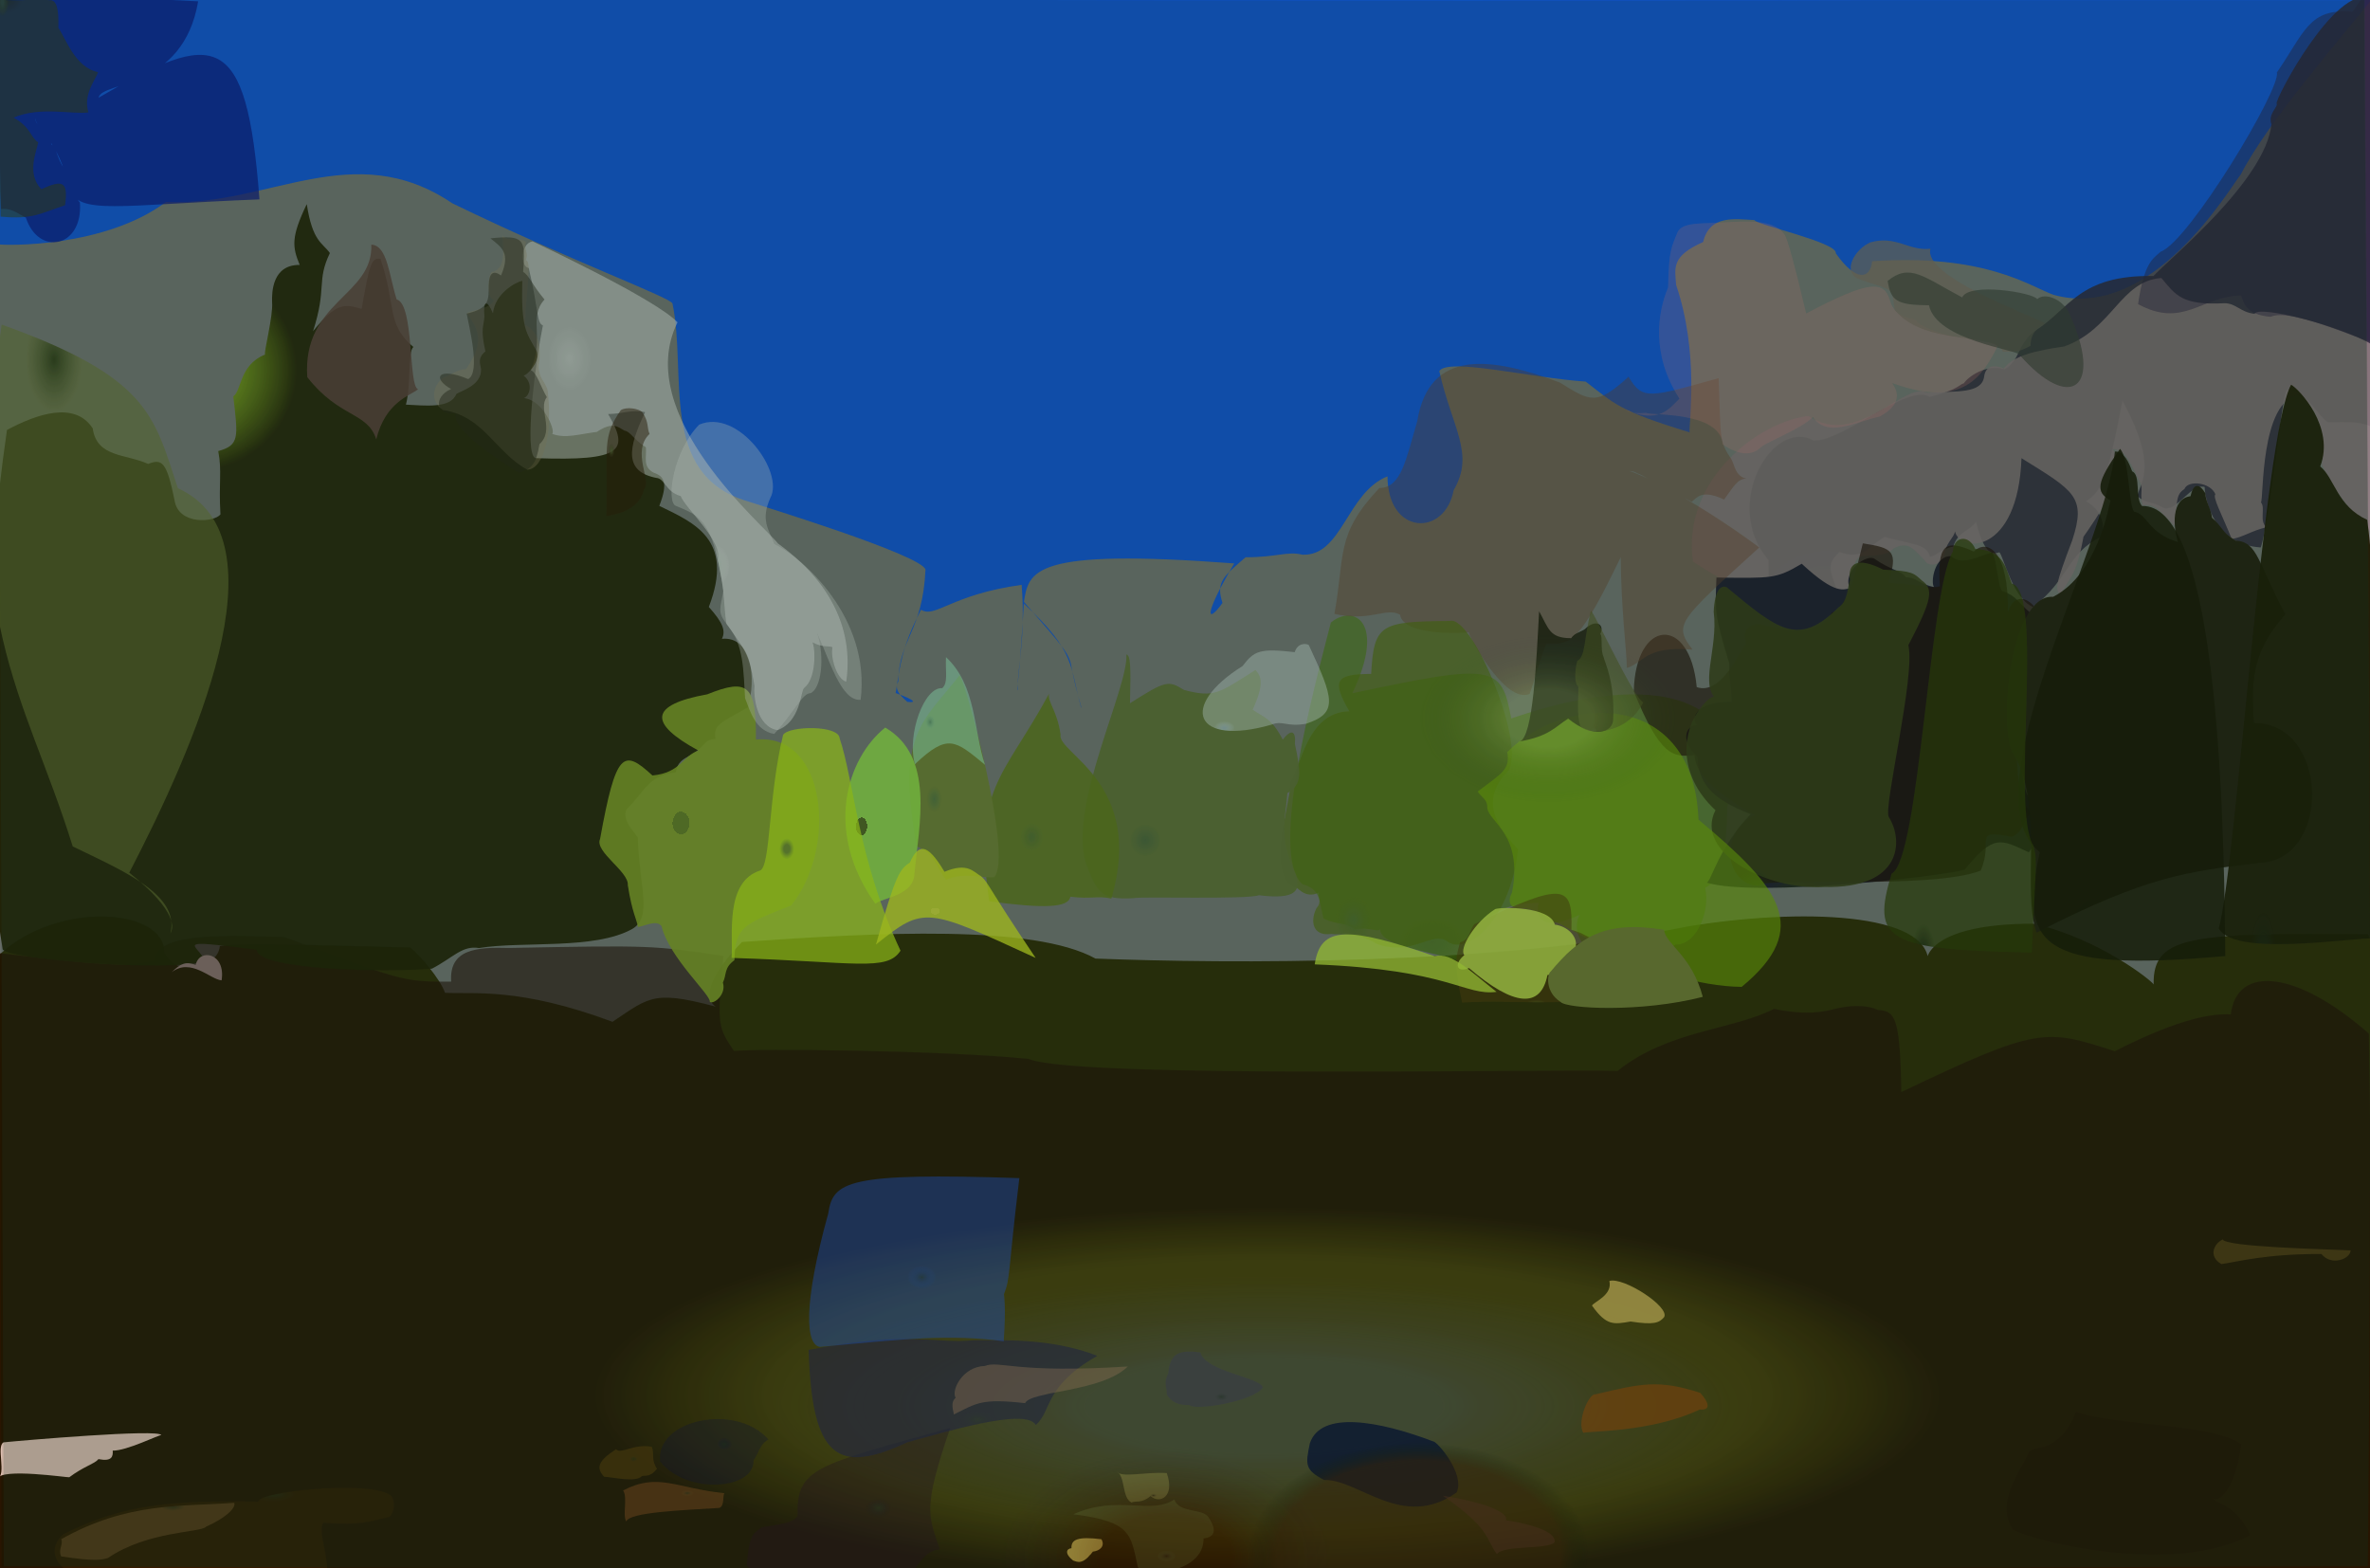 <?xml version="1.0" ?>
<svg xmlns="http://www.w3.org/2000/svg" version="1.1" width="674" height="446">
  <rect width="100%" height="100%" fill="#808080" stroke="none"/>
  <defs>
    <radialGradient id="shape_0_fill" cx="0.531" cy="0.739" r="0.282">
      <stop offset="0.711" stop-color="rgb(158, 167, 0)" stop-opacity="0.837"/>
      <stop offset="1.0" stop-color="rgb(48, 41, 0)" stop-opacity="0.982"/>
    </radialGradient>
    <radialGradient id="shape_1_fill" cx="0.533" cy="0.743" r="0.207">
      <stop offset="0.358" stop-color="rgb(65, 58, 75)" stop-opacity="0.736"/>
      <stop offset="0.994" stop-color="rgb(35, 6, 0)" stop-opacity="0.603"/>
    </radialGradient>
    <radialGradient id="shape_2_fill" cx="0.098" cy="0.738" r="0.221">
      <stop offset="0.004" stop-color="rgb(49, 111, 189)" stop-opacity="0.861"/>
      <stop offset="0.992" stop-color="rgb(2, 87, 255)" stop-opacity="0.896"/>
    </radialGradient>
    <radialGradient id="shape_3_fill" cx="0.278" cy="0.215" r="0.132">
      <stop offset="0.406" stop-color="rgb(127, 172, 0)" stop-opacity="0.768"/>
      <stop offset="1.0" stop-color="rgb(35, 30, 0)" stop-opacity="0.927"/>
    </radialGradient>
    <radialGradient id="shape_4_fill" cx="0.154" cy="0.998" r="0.103">
      <stop offset="0.0" stop-color="rgb(81, 79, 86)" stop-opacity="1.0"/>
      <stop offset="1.0" stop-color="rgb(49, 39, 64)" stop-opacity="0.851"/>
    </radialGradient>
    <radialGradient id="shape_5_fill" cx="0.148" cy="0.24" r="0.118">
      <stop offset="0.0" stop-color="rgb(255, 255, 255)" stop-opacity="0.647"/>
      <stop offset="0.563" stop-color="rgb(255, 255, 255)" stop-opacity="0.51"/>
    </radialGradient>
    <radialGradient id="shape_6_fill" cx="0.184" cy="0.998" r="0.075">
      <stop offset="0.0" stop-color="rgb(93, 90, 94)" stop-opacity="1.0"/>
      <stop offset="1.0" stop-color="rgb(148, 127, 133)" stop-opacity="0.87"/>
    </radialGradient>
    <radialGradient id="shape_7_fill" cx="0.289" cy="0.058" r="0.087">
      <stop offset="0.0" stop-color="rgb(55, 66, 29)" stop-opacity="1.0"/>
      <stop offset="1.0" stop-color="rgb(120, 129, 56)" stop-opacity="0.575"/>
    </radialGradient>
    <radialGradient id="shape_8_fill" cx="0.338" cy="0.944" r="0.068">
      <stop offset="0.0" stop-color="rgb(91, 124, 45)" stop-opacity="1.0"/>
      <stop offset="1.0" stop-color="rgb(81, 134, 0)" stop-opacity="0.547"/>
    </radialGradient>
    <radialGradient id="shape_9_fill" cx="0.307" cy="0.998" r="0.073">
      <stop offset="0.0" stop-color="rgb(38, 48, 20)" stop-opacity="1.0"/>
      <stop offset="1.0" stop-color="rgb(34, 27, 52)" stop-opacity="1.0"/>
    </radialGradient>
    <radialGradient id="shape_10_fill" cx="0.306" cy="0.998" r="0.068">
      <stop offset="0.0" stop-color="rgb(39, 49, 21)" stop-opacity="1.0"/>
      <stop offset="1.0" stop-color="rgb(32, 6, 0)" stop-opacity="0.646"/>
    </radialGradient>
    <radialGradient id="shape_11_fill" cx="0.218" cy="0.969" r="0.068">
      <stop offset="0.0" stop-color="rgb(138, 135, 129)" stop-opacity="1.0"/>
      <stop offset="1.0" stop-color="rgb(117, 68, 44)" stop-opacity="0.407"/>
    </radialGradient>
    <radialGradient id="shape_12_fill" cx="0.291" cy="0.998" r="0.075">
      <stop offset="0.0" stop-color="rgb(22, 25, 13)" stop-opacity="1.0"/>
      <stop offset="1.0" stop-color="rgb(38, 30, 15)" stop-opacity="1.0"/>
    </radialGradient>
    <radialGradient id="shape_13_fill" cx="0.328" cy="0.892" r="0.069">
      <stop offset="0.0" stop-color="rgb(89, 117, 50)" stop-opacity="1.0"/>
      <stop offset="1.0" stop-color="rgb(92, 120, 9)" stop-opacity="0.642"/>
    </radialGradient>
    <radialGradient id="shape_14_fill" cx="0.142" cy="0.998" r="0.066">
      <stop offset="0.0" stop-color="rgb(155, 150, 153)" stop-opacity="1.0"/>
      <stop offset="1.0" stop-color="rgb(255, 143, 141)" stop-opacity="0.227"/>
    </radialGradient>
    <radialGradient id="shape_15_fill" cx="0.31" cy="0.998" r="0.067">
      <stop offset="0.0" stop-color="rgb(43, 55, 23)" stop-opacity="1.0"/>
      <stop offset="1.0" stop-color="rgb(61, 65, 22)" stop-opacity="0.871"/>
    </radialGradient>
    <radialGradient id="shape_16_fill" cx="0.273" cy="0.998" r="0.081">
      <stop offset="0.0" stop-color="rgb(31, 35, 19)" stop-opacity="1.0"/>
      <stop offset="1.0" stop-color="rgb(30, 23, 0)" stop-opacity="0.942"/>
    </radialGradient>
    <radialGradient id="shape_17_fill" cx="0.289" cy="0.998" r="0.075">
      <stop offset="0.0" stop-color="rgb(22, 23, 13)" stop-opacity="1.0"/>
      <stop offset="1.0" stop-color="rgb(25, 19, 0)" stop-opacity="0.852"/>
    </radialGradient>
    <radialGradient id="shape_18_fill" cx="0.329" cy="0.756" r="0.066">
      <stop offset="0.0" stop-color="rgb(83, 108, 65)" stop-opacity="1.0"/>
      <stop offset="1.0" stop-color="rgb(105, 121, 58)" stop-opacity="0.965"/>
    </radialGradient>
    <radialGradient id="shape_19_fill" cx="0.352" cy="0.998" r="0.066">
      <stop offset="0.0" stop-color="rgb(95, 135, 39)" stop-opacity="1.0"/>
      <stop offset="1.0" stop-color="rgb(128, 184, 0)" stop-opacity="0.635"/>
    </radialGradient>
    <radialGradient id="shape_20_fill" cx="0.083" cy="0.998" r="0.068">
      <stop offset="0.0" stop-color="rgb(49, 52, 66)" stop-opacity="1.0"/>
      <stop offset="1.0" stop-color="rgb(45, 29, 66)" stop-opacity="0.452"/>
    </radialGradient>
    <radialGradient id="shape_21_fill" cx="0.298" cy="0.998" r="0.068">
      <stop offset="0.0" stop-color="rgb(33, 40, 17)" stop-opacity="1.0"/>
      <stop offset="1.0" stop-color="rgb(49, 62, 0)" stop-opacity="0.716"/>
    </radialGradient>
    <radialGradient id="shape_22_fill" cx="0.356" cy="0.444" r="0.066">
      <stop offset="0.524" stop-color="rgb(111, 137, 42)" stop-opacity="1.0"/>
      <stop offset="0.389" stop-color="rgb(146, 172, 41)" stop-opacity="0.911"/>
    </radialGradient>
    <radialGradient id="shape_23_fill" cx="0.645" cy="0.141" r="0.066">
      <stop offset="0.0" stop-color="rgb(46, 38, 13)" stop-opacity="1.0"/>
      <stop offset="1.0" stop-color="rgb(54, 28, 0)" stop-opacity="0.887"/>
    </radialGradient>
    <radialGradient id="shape_24_fill" cx="0.249" cy="0.484" r="0.066">
      <stop offset="0.0" stop-color="rgb(205, 213, 206)" stop-opacity="1.0"/>
      <stop offset="0.925" stop-color="rgb(255, 255, 255)" stop-opacity="0.329"/>
    </radialGradient>
    <radialGradient id="shape_25_fill" cx="0.632" cy="0.998" r="0.066">
      <stop offset="0.0" stop-color="rgb(35, 28, 8)" stop-opacity="1.0"/>
      <stop offset="1.0" stop-color="rgb(39, 14, 0)" stop-opacity="0.771"/>
    </radialGradient>
    <radialGradient id="shape_26_fill" cx="0.154" cy="0.321" r="0.066">
      <stop offset="0.12" stop-color="rgb(198, 211, 155)" stop-opacity="1.0"/>
      <stop offset="0.583" stop-color="rgb(167, 145, 109)" stop-opacity="0.355"/>
    </radialGradient>
    <radialGradient id="shape_27_fill" cx="0.154" cy="0.321" r="0.066">
      <stop offset="0.0" stop-color="rgb(192, 205, 0)" stop-opacity="1.0"/>
      <stop offset="0.494" stop-color="rgb(41, 35, 21)" stop-opacity="0.454"/>
    </radialGradient>
    <radialGradient id="shape_28_fill" cx="0.034" cy="0.015" r="0.073">
      <stop offset="0.098" stop-color="rgb(8, 19, 112)" stop-opacity="0.937"/>
      <stop offset="0.813" stop-color="rgb(8, 18, 147)" stop-opacity="0.718"/>
    </radialGradient>
    <radialGradient id="shape_29_fill" cx="0.34" cy="0.666" r="0.066">
      <stop offset="0.0" stop-color="rgb(90, 117, 55)" stop-opacity="1.0"/>
      <stop offset="1.0" stop-color="rgb(107, 130, 29)" stop-opacity="0.869"/>
    </radialGradient>
    <radialGradient id="shape_30_fill" cx="0.039" cy="0.016" r="0.07">
      <stop offset="0.177" stop-color="rgb(50, 70, 76)" stop-opacity="1.0"/>
      <stop offset="0.932" stop-color="rgb(65, 64, 0)" stop-opacity="0.491"/>
    </radialGradient>
    <radialGradient id="shape_31_fill" cx="0.123" cy="0.998" r="0.066">
      <stop offset="0.0" stop-color="rgb(95, 103, 98)" stop-opacity="1.0"/>
      <stop offset="1.0" stop-color="rgb(136, 118, 109)" stop-opacity="0.732"/>
    </radialGradient>
    <radialGradient id="shape_32_fill" cx="0.404" cy="0.984" r="0.066">
      <stop offset="0.0" stop-color="rgb(126, 155, 63)" stop-opacity="1.0"/>
      <stop offset="1.0" stop-color="rgb(91, 63, 7)" stop-opacity="0.542"/>
    </radialGradient>
    <radialGradient id="shape_33_fill" cx="0.325" cy="0.605" r="0.066">
      <stop offset="1.5749225e-05" stop-color="rgb(93, 124, 71)" stop-opacity="1"/>
      <stop offset="1.0" stop-color="rgb(124, 139, 58)" stop-opacity="1.0"/>
    </radialGradient>
    <radialGradient id="shape_34_fill" cx="0.647" cy="0.531" r="0.066">
      <stop offset="0.0" stop-color="rgb(54, 47, 24)" stop-opacity="1.0"/>
      <stop offset="1.0" stop-color="rgb(44, 6, 34)" stop-opacity="0.376"/>
    </radialGradient>
    <radialGradient id="shape_35_fill" cx="0.151" cy="0.238" r="0.067">
      <stop offset="0.119" stop-color="rgb(209, 255, 96)" stop-opacity="0.137"/>
      <stop offset="0.529" stop-color="rgb(104, 69, 66)" stop-opacity="0.863"/>
    </radialGradient>
    <radialGradient id="shape_36_fill" cx="0.288" cy="0.998" r="0.066">
      <stop offset="0.0" stop-color="rgb(80, 96, 53)" stop-opacity="1.0"/>
      <stop offset="1.0" stop-color="rgb(21, 15, 0)" stop-opacity="0.779"/>
    </radialGradient>
    <radialGradient id="shape_37_fill" cx="0.129" cy="0.998" r="0.066">
      <stop offset="0.0" stop-color="rgb(87, 97, 81)" stop-opacity="1.0"/>
      <stop offset="1.0" stop-color="rgb(62, 63, 57)" stop-opacity="0.601"/>
    </radialGradient>
    <radialGradient id="shape_38_fill" cx="0.339" cy="0.561" r="0.067">
      <stop offset="0.75" stop-color="rgb(86, 107, 29)" stop-opacity="0.926"/>
      <stop offset="0.602" stop-color="rgb(164, 245, 78)" stop-opacity="0.87"/>
    </radialGradient>
    <radialGradient id="shape_39_fill" cx="0.401" cy="0.964" r="0.066">
      <stop offset="0.0" stop-color="rgb(138, 168, 60)" stop-opacity="1.0"/>
      <stop offset="1.0" stop-color="rgb(222, 255, 85)" stop-opacity="0.826"/>
    </radialGradient>
    <radialGradient id="shape_40_fill" cx="0.61" cy="0.875" r="0.072">
      <stop offset="0.367" stop-color="rgb(161, 143, 173)" stop-opacity="0.267"/>
      <stop offset="0.529" stop-color="rgb(2, 6, 58)" stop-opacity="0.779"/>
    </radialGradient>
    <radialGradient id="shape_41_fill" cx="0.645" cy="0.087" r="0.066">
      <stop offset="0.0" stop-color="rgb(58, 48, 21)" stop-opacity="1.0"/>
      <stop offset="1.0" stop-color="rgb(92, 60, 24)" stop-opacity="1.0"/>
    </radialGradient>
    <radialGradient id="shape_42_fill" cx="0.585" cy="0.619" r="0.066">
      <stop offset="0.0" stop-color="rgb(62, 59, 56)" stop-opacity="1.0"/>
      <stop offset="1.0" stop-color="rgb(44, 35, 79)" stop-opacity="0.651"/>
    </radialGradient>
    <radialGradient id="shape_43_fill" cx="0.354" cy="0.502" r="0.07">
      <stop offset="0.245" stop-color="rgb(120, 149, 53)" stop-opacity="0.921"/>
      <stop offset="0.616" stop-color="rgb(201, 251, 22)" stop-opacity="0.727"/>
    </radialGradient>
    <radialGradient id="shape_44_fill" cx="0.593" cy="0.998" r="0.066">
      <stop offset="0.0" stop-color="rgb(89, 61, 18)" stop-opacity="1.0"/>
      <stop offset="1.0" stop-color="rgb(164, 76, 6)" stop-opacity="0.687"/>
    </radialGradient>
    <radialGradient id="shape_45_fill" cx="0.613" cy="0.04" r="0.066">
      <stop offset="0.0" stop-color="rgb(157, 136, 123)" stop-opacity="1.0"/>
      <stop offset="1.0" stop-color="rgb(255, 215, 203)" stop-opacity="1.0"/>
    </radialGradient>
    <radialGradient id="shape_46_fill" cx="0.286" cy="0.998" r="0.066">
      <stop offset="0.0" stop-color="rgb(82, 99, 55)" stop-opacity="1.0"/>
      <stop offset="1.0" stop-color="rgb(90, 93, 31)" stop-opacity="0.566"/>
    </radialGradient>
    <radialGradient id="shape_47_fill" cx="0.286" cy="0.818" r="0.066">
      <stop offset="0.0" stop-color="rgb(166, 189, 197)" stop-opacity="1.0"/>
      <stop offset="1.0" stop-color="rgb(241, 255, 255)" stop-opacity="0.443"/>
    </radialGradient>
    <radialGradient id="shape_48_fill" cx="0.408" cy="0.998" r="0.066">
      <stop offset="0.0" stop-color="rgb(107, 135, 68)" stop-opacity="1.0"/>
      <stop offset="1.0" stop-color="rgb(126, 134, 56)" stop-opacity="1.0"/>
    </radialGradient>
    <radialGradient id="shape_49_fill" cx="0.193" cy="0.399" r="0.066">
      <stop offset="0.0" stop-color="rgb(92, 100, 54)" stop-opacity="1.0"/>
      <stop offset="1.0" stop-color="rgb(51, 19, 0)" stop-opacity="0.506"/>
    </radialGradient>
    <radialGradient id="shape_50_fill" cx="0.644" cy="0.738" r="0.066">
      <stop offset="0.0" stop-color="rgb(65, 56, 25)" stop-opacity="1.0"/>
      <stop offset="1.0" stop-color="rgb(147, 167, 85)" stop-opacity="0.347"/>
    </radialGradient>
    <radialGradient id="shape_51_fill" cx="0.585" cy="0.632" r="0.066">
      <stop offset="0.0" stop-color="rgb(75, 68, 60)" stop-opacity="1.0"/>
      <stop offset="1.0" stop-color="rgb(188, 137, 109)" stop-opacity="0.451"/>
    </radialGradient>
    <radialGradient id="shape_52_fill" cx="0.3" cy="0.603" r="0.066">
      <stop offset="0.0" stop-color="rgb(107, 158, 118)" stop-opacity="1.0"/>
      <stop offset="1.0" stop-color="rgb(171, 255, 210)" stop-opacity="0.571"/>
    </radialGradient>
    <radialGradient id="shape_53_fill" cx="0.61" cy="0.451" r="0.066">
      <stop offset="0.0" stop-color="rgb(38, 39, 27)" stop-opacity="1.0"/>
      <stop offset="1.0" stop-color="rgb(16, 6, 65)" stop-opacity="0.328"/>
    </radialGradient>
    <radialGradient id="shape_54_fill" cx="0.634" cy="0.426" r="0.066">
      <stop offset="0.0" stop-color="rgb(67, 49, 20)" stop-opacity="1.0"/>
      <stop offset="1.0" stop-color="rgb(176, 91, 37)" stop-opacity="0.441"/>
    </radialGradient>
    <radialGradient id="shape_55_fill" cx="0.371" cy="0.599" r="0.066">
      <stop offset="0.436" stop-color="rgb(244, 255, 55)" stop-opacity="0.845"/>
      <stop offset="0.161" stop-color="rgb(233, 255, 30)" stop-opacity="0.769"/>
    </radialGradient>
    <radialGradient id="shape_56_fill" cx="0.549" cy="0.601" r="0.066">
      <stop offset="0.0" stop-color="rgb(50, 62, 80)" stop-opacity="1.0"/>
      <stop offset="1.0" stop-color="rgb(34, 90, 255)" stop-opacity="0.438"/>
    </radialGradient>
    <radialGradient id="shape_57_fill" cx="0.409" cy="0.904" r="0.066">
      <stop offset="0.0" stop-color="rgb(111, 144, 47)" stop-opacity="1.0"/>
      <stop offset="1.0" stop-color="rgb(213, 255, 64)" stop-opacity="0.769"/>
    </radialGradient>
    <radialGradient id="shape_58_fill" cx="0.528" cy="0.998" r="0.066">
      <stop offset="0.0" stop-color="rgb(50, 43, 14)" stop-opacity="1.0"/>
      <stop offset="1.0" stop-color="rgb(85, 58, 17)" stop-opacity="1.0"/>
    </radialGradient>
    <radialGradient id="shape_59_fill" cx="0.585" cy="0.769" r="0.066">
      <stop offset="0.0" stop-color="rgb(61, 63, 58)" stop-opacity="1.0"/>
      <stop offset="1.0" stop-color="rgb(79, 69, 90)" stop-opacity="0.711"/>
    </radialGradient>
    <radialGradient id="shape_60_fill" cx="0.549" cy="0.998" r="0.066">
      <stop offset="0.0" stop-color="rgb(140, 131, 64)" stop-opacity="1.0"/>
      <stop offset="1.0" stop-color="rgb(229, 195, 92)" stop-opacity="0.873"/>
    </radialGradient>
    <radialGradient id="shape_61_fill" cx="0.647" cy="0.969" r="0.066">
      <stop offset="0.463" stop-color="rgb(244, 188, 62)" stop-opacity="0.94"/>
      <stop offset="0.213" stop-color="rgb(151, 73, 76)" stop-opacity="0.441"/>
    </radialGradient>
    <radialGradient id="shape_62_fill" cx="0.616" cy="0.399" r="0.066">
      <stop offset="0.0" stop-color="rgb(55, 47, 13)" stop-opacity="1.0"/>
      <stop offset="1.0" stop-color="rgb(82, 52, 6)" stop-opacity="0.875"/>
    </radialGradient>
    <radialGradient id="shape_63_fill" cx="0.626" cy="0.729" r="0.066">
      <stop offset="0.0" stop-color="rgb(79, 66, 32)" stop-opacity="1.0"/>
      <stop offset="1.0" stop-color="rgb(198, 187, 93)" stop-opacity="0.505"/>
    </radialGradient>
    <radialGradient id="shape_64_fill" cx="0.408" cy="0.126" r="0.066">
      <stop offset="0.0" stop-color="rgb(76, 66, 59)" stop-opacity="1.0"/>
      <stop offset="1.0" stop-color="rgb(155, 120, 121)" stop-opacity="1.0"/>
    </radialGradient>
    <radialGradient id="shape_65_fill" cx="0.653" cy="0.688" r="0.066">
      <stop offset="0.0" stop-color="rgb(121, 97, 39)" stop-opacity="1.0"/>
      <stop offset="1.0" stop-color="rgb(255, 220, 93)" stop-opacity="1.0"/>
    </radialGradient>
    <radialGradient id="shape_66_fill" cx="0.652" cy="0.458" r="0.071">
      <stop offset="0.258" stop-color="rgb(183, 213, 116)" stop-opacity="0.295"/>
      <stop offset="0.763" stop-color="rgb(0, 15, 0)" stop-opacity="0.053"/>
    </radialGradient>
    <radialGradient id="shape_67_fill" cx="0.598" cy="0.995" r="0.071">
      <stop offset="0.837" stop-color="rgb(50, 27, 0)" stop-opacity="0.626"/>
      <stop offset="1.0" stop-color="rgb(0, 24, 0)" stop-opacity="0.153"/>
    </radialGradient>
    <radialGradient id="shape_68_fill" cx="0.492" cy="0.998" r="0.069">
      <stop offset="0.393" stop-color="rgb(42, 13, 0)" stop-opacity="0.437"/>
      <stop offset="1.0" stop-color="rgb(28, 64, 52)" stop-opacity="0.18"/>
    </radialGradient>
  </defs>
  <g>
    <path d="M 0.021 271.345 C 16.504 256.102 47.016 258.218 46.747 271.026 C 48.282 272.951 49.328 276.181 57.157 274.633 C 57.628 273.901 62.056 273.448 62.529 269.038 C 68.328 267.844 100.498 269.144 116.712 269.474 C 119.404 271.682 125.094 278.255 126.56 282.34 C 134.742 282.805 147.511 280.668 174.19 290.593 C 185.325 283.128 186.028 281.396 206.75 287.148 C 200.574 286.92 198.377 280.928 211.017 267.886 C 249.928 265.138 293.909 262.881 311.547 272.608 C 349.016 274.038 424.76 274.714 480.069 263.452 C 511.773 258.276 548.802 259.32 548.397 273.925 C 547.069 273.851 547.134 262.622 578.42 262.7 C 597.298 267.045 612.221 279.164 612.477 279.965 C 612.136 265.655 624.16 265.394 673.416 265.721 C 676.778 272.289 679.372 278.826 678.468 284.904 C 676.62 339.53 674.713 391.487 675.118 446.467 C 451.915 446.67 228.989 446.812 -0.436 446.424 C -0.517 389.141 -0.724 332.278 0.021 271.345" stroke-width="0.0" fill="url(#shape_0_fill)"/>
    <path d="M -0.286 271.05 C 35.934 275.39 36.558 274.583 44.015 273.223 C 44.707 265.994 58.377 265.721 80.924 266.511 C 113.723 278.68 114.085 279.311 128.307 279.156 C 127.704 269.938 135.429 269.313 144.87 269.59 C 185.249 268.787 186.107 268.888 205.717 271.892 C 203.674 292.151 204.405 292.321 208.739 298.916 C 213.734 298.17 268.038 298.646 292.541 301.157 C 305.922 306.856 441.344 303.94 460.015 304.577 C 474.367 292.999 492.77 292.951 504.519 286.914 C 516.068 289.375 521.261 286.858 523.24 286.612 C 527.386 285.758 531.692 286.017 534.095 287.241 C 538.831 287.552 540.375 288.878 540.697 310.584 C 579.654 291.994 581.633 292.535 601.425 298.969 C 620.172 289.384 629.498 288.199 634.407 288.498 C 636.172 274.116 653.499 276.163 673.671 293.96 C 674.441 339.813 674.515 392.065 674.158 446.281 C 451.477 446.391 229.197 446.254 -0.308 446.248 C -0.211 389.404 -0.31 333.014 -0.286 271.05" stroke-width="0.0" fill="url(#shape_1_fill)"/>
    <path d="M -0.02 -0.26 C 219.693 0.104 439.479 -0.452 674.39 -0.042 C 665.829 10.648 644.852 34.757 637.245 49.63 C 634.374 53.025 611.964 91.801 583.905 83.812 C 577.039 81.279 564.386 72.109 532.423 74.294 C 531.866 79.347 527.889 80.295 522.081 72.024 C 522.695 68.938 499.325 63.918 498.967 62.589 C 493.245 62.264 486.171 61.096 484.353 68.829 C 475.266 72.879 476.298 76.107 476.678 81.051 C 483.289 100.534 480.296 120.107 480.497 122.953 C 460.318 116.811 459.266 114.909 450.96 108.52 C 435.364 107.477 411.773 101.635 409.318 105.524 C 412.983 121.856 419.52 128.969 413.401 139.417 C 410.899 152.749 394.612 152.244 394.593 135.463 C 382.983 140.058 381.684 158.273 370.353 157.745 C 366.174 156.687 363.202 158.474 354.222 158.479 C 348.261 163.695 345.63 165.401 347.657 171.45 C 343.563 177.266 341.68 176.013 350.999 160.225 C 293.182 155.876 292.538 162.311 291.12 171.605 C 306.157 185.544 304.129 189.332 307.503 201.404 C 307.547 200.614 306.38 198.14 304.81 190.149 C 304.089 185.707 302.782 184.504 291.184 171.157 C 289.867 194.557 288.989 195.962 289.371 196.301 C 289.326 189.909 291.693 181.727 290.554 166.317 C 270.468 169.075 266.007 175.914 261.933 173.395 C 256.393 184.121 255.932 189.407 254.726 197.085 C 260.634 199.249 260.492 199.9 258.024 199.594 C 257.077 198.606 253.964 196.504 255.434 193.834 C 255.746 181.451 262.366 179.725 263.208 161.981 C 262.089 157.783 215.713 143.585 212.327 142.468 C 187.21 134.896 195.42 106.232 191.253 86.335 C 190.828 84.615 162.794 74.387 128.645 57.818 C 100.42 38.75 76.124 58.838 47.22 57.421 C 29.867 70.422 1.667 69.888 -0.899 69.454 C 0.342 43.958 -0.331 22.562 -0.02 -0.26" stroke-width="0.0" fill="url(#shape_2_fill)"/>
    <path d="M 87.239 58.056 C 88.891 68.819 91.71 68.989 93.813 71.967 C 89.929 80.053 93.053 81.723 89.022 94.201 C 95.794 85.83 98.146 86.497 102.856 87.867 C 105.098 75.133 105.604 73.25 108.181 73.607 C 112.738 86.826 109.755 92.204 117.555 98.678 C 115.906 100.035 116.909 109.483 115.439 115.076 C 120.872 115.322 128.132 116.274 129.786 112.035 C 131.126 111.13 136.942 109.649 136.803 105.028 C 136.695 103.707 135.598 101.912 138.041 99.924 C 136.558 93.286 137.606 92.937 137.757 89.948 C 137.35 85.511 138.54 85.055 140.19 89.115 C 140.785 83.356 146.752 80.199 148.528 79.853 C 148.169 93.29 149.635 94.553 152.514 99.631 C 153.976 102.589 149.856 106.842 148.882 106.778 C 152.32 109.45 150.015 113.933 148.195 113.197 C 154.159 112.931 158.179 122.595 157.018 123.387 C 160.858 124.812 164.763 123.425 169.716 122.833 C 174.398 119.735 175.789 121.509 177.615 122.47 C 179.313 122.729 180.109 124.959 183.685 127.203 C 183.932 130.033 182.692 132.732 185.884 134.419 C 188.911 135.453 190.042 137.318 187.495 143.866 C 197.534 148.724 208.923 153.501 201.581 172.614 C 205.646 177.129 206.416 179.428 205.305 181.67 C 213.94 180.897 215.046 193.097 212.736 201.121 C 204.399 205.859 202.892 206.119 203.493 210.11 C 200.41 210.401 200.388 211.834 198.829 212.965 C 196.487 215.501 192.848 215.259 192.177 219.637 C 184.296 220.591 183.658 224.774 178.2 230.131 C 176.424 233.41 181.648 237.843 181.382 238.332 C 181.779 251.883 185.645 260.785 179.827 264.167 C 169.136 270.179 148.609 267.59 136.217 269.609 C 131.437 268.82 128.967 272.275 122.842 275.475 C 109.163 276.613 73.347 275.881 72.985 270.129 C 47.759 266.802 56.599 268.591 58.262 273.355 C 48.729 276.647 1.063 272.675 0.763 269.909 C -6.517 226.002 -4.719 168.126 1.984 122.278 C 10.448 117.744 21.302 113.972 26.374 121.844 C 27.523 130.137 35.839 129.051 42.121 131.937 C 46.136 130.348 47.401 131.37 49.637 142.253 C 50.731 149.471 61.027 148.532 62.695 146.287 C 62.148 136.987 63.183 134.131 62.063 128.279 C 68.173 126.58 67.683 124.367 66.347 112.713 C 68.752 111.155 67.989 103.786 75.388 100.83 C 74.915 100.493 77.721 89.884 77.383 85.941 C 77.275 83.002 77.487 75.26 85.237 75.34 C 83.158 70.267 82.674 67.551 87.239 58.056" stroke-width="0.0" fill="url(#shape_3_fill)"/>
    <path d="M 673.97 -0.534 C 676.118 47.825 675.017 95.908 682.057 136.443 C 679.067 119.43 673.452 119.873 662.13 120.078 C 660.16 119.524 654.617 109.597 650.259 110.957 C 648.98 112.553 645.074 150.318 642.916 155.681 C 629.902 154.857 627.144 142.683 626.969 138.477 C 623.026 137.46 619.242 145.439 615.414 144.472 C 611.681 142.309 610.165 143.315 607.804 141.013 C 608.899 136.96 613.682 132.407 603.594 113.907 C 599.451 135.744 597.81 139.601 593.252 142.553 C 599.062 145.882 598.362 151.447 597.448 152.68 C 587.649 157.561 588.527 164.729 578.158 172.612 C 572.318 170.182 569.665 157.813 568.589 157.06 C 565.184 158.357 563.549 154.369 561.952 148.387 C 560.057 151.118 556.738 151.189 555.471 155.473 C 552.383 155.887 550.801 158.011 548.844 158.344 C 547.944 154.808 544.804 154.971 535.935 152.704 C 531.743 154.891 529.959 159.566 523.146 156.959 C 519.25 160.525 520.329 162.152 522.845 168.944 C 517.631 168.501 517.32 171.078 516.246 171.617 C 511.271 173.322 509.816 175.265 505.646 174.399 C 502.736 171.416 503.065 169.504 502.98 159.313 C 489.463 143.572 504.169 118.773 515.774 125.312 C 524.252 125.583 542.516 108.931 548.794 112.888 C 557.155 110.737 557.037 109.406 558.507 108.988 C 559.55 107.307 564.735 103.34 570.073 105.065 C 574.667 102.428 573.583 97.72 579.034 93.869 C 588.448 87.986 591.164 78.107 612.419 78.495 C 616.907 73.605 644.35 51.277 645.966 35.348 C 644.878 32.394 647.965 30.374 647.451 29.456 C 646.884 28.282 664.133 -4.281 673.97 -0.534" stroke-width="0.0" fill="url(#shape_4_fill)"/>
    <path d="M 151.48 68.644 C 152.305 69.086 186.194 84.867 192.68 91.661 C 179.552 118.13 217.819 149.944 221.24 154.559 C 240.253 168.315 242.147 183.827 240.656 193.861 C 237.99 193.208 236.088 186.806 236.773 184.066 C 235.689 183.523 234.154 184.314 231.05 182.667 C 231.915 184.515 232.169 193.009 228.658 195.669 C 227.643 196.639 227.697 205.262 221.098 207.645 C 215.082 206.575 214.279 197.867 214.573 195.014 C 212.955 185.449 211.893 184.959 206.593 177.401 C 205.796 172.676 206.219 168.222 204.222 159.486 C 205.668 153.849 194.89 144.61 193.583 141.068 C 189.244 139.874 189.113 136.075 186.653 135.911 C 177.583 134.129 178.434 127.661 183.473 117.189 C 179.391 116.407 177.401 117.669 172.946 117.745 C 178.944 128.059 177.293 131.186 152.298 130.29 C 148.886 129.291 152.307 102.615 154.394 92.526 C 152.549 91.851 153.225 88.084 150.369 76.231 C 147.944 75.89 147.972 69.187 151.48 68.644" stroke-width="0.0" fill="url(#shape_5_fill)"/>
    <path d="M 614.675 79.059 C 618.739 83.894 620.428 86.909 632.653 86.23 C 635.989 86.282 636.961 88.724 641.154 89.254 C 642.187 86.693 665.241 92.521 675.025 98.192 C 675.407 110.619 674.796 125.906 674.718 151.759 C 665.693 142.772 662.643 136.766 660.364 132.109 C 660.32 123.733 660.848 117.925 653.837 112.309 C 642.667 113.807 643.794 142.232 642.982 142.862 C 644.362 144.416 642.392 148.165 644.552 149.931 C 640.134 151.021 637.931 152.752 634.688 153.292 C 631.802 146.121 629.171 141.397 630.029 140.557 C 628.656 137.16 622.237 136.412 621.21 139.085 C 618.712 140.699 619.271 142.511 618.409 149.493 C 613.438 144.766 613.065 143.232 609.368 143.69 C 608.456 140.407 609.513 139.241 608.733 137.393 C 606.307 132.735 604.516 127.363 600.791 127.757 C 606.189 133.78 595.507 148.322 592.518 152.644 C 590.492 163.747 588.808 163.879 585.984 169.083 C 584.537 167.56 584.151 167.215 589.343 153.605 C 593.336 141.296 590.005 139.678 574.89 130.299 C 573.887 157.73 557.454 157.391 555.964 151.119 C 555.792 152.864 553.063 154.696 553 157.869 C 551.516 161.348 548.113 161.077 547.35 159.333 C 544.368 156.433 542.77 153.643 538.557 155.972 C 536.153 158.527 530.947 157.901 529.164 158.19 C 526.652 159.568 526.865 163.486 525.638 166.853 C 524.711 169.581 523.636 171.61 519.042 173.063 C 514.265 174.393 502.568 173.468 481.433 159.714 C 478.19 136.333 500.335 119.866 514.283 118.315 C 528.173 127.655 541.683 108.152 548.087 111.668 C 556.558 111.196 563.594 111.997 564.27 107.082 C 564.629 104.428 566.469 103.406 569.872 104.763 C 572.63 101.087 579.022 99.704 587.088 98.509 C 600.915 93.527 602.951 79.902 614.675 79.059" stroke-width="0.0" fill="url(#shape_6_fill)"/>
    <path d="M 0.468 92.306 C 42.412 107.299 43.783 118.294 50.589 138.85 C 81.956 153.055 54.835 213.355 36.763 248.188 C 50.854 259.38 49.231 264.045 48.487 265.396 C 51.14 254.458 35.281 247.782 20.686 240.724 C 6.638 195.666 -11.723 177.528 0.468 92.306" stroke-width="0.0" fill="url(#shape_7_fill)"/>
    <path d="M 384.578 197.157 C 424.878 188.599 426.979 189.073 429.777 204.313 C 477.222 188.112 498.761 202.355 491.174 229.462 C 490.968 250.5 486.306 251.521 484.935 252.492 C 486.415 259.165 482.522 268.807 476.512 268.642 C 469.043 272.931 453.221 266.711 451.653 269.723 C 447.204 266.295 448.435 261.244 449.221 260.177 C 439.286 264.881 436.529 261.524 437.56 256.727 C 427.039 257.022 425.712 259.97 420.924 262.044 C 418.505 264.19 417.776 267.772 414.979 273.769 C 414.111 271.451 392.211 269.793 392.517 264.262 C 391.812 265.183 388.816 263.474 385.314 264.316 C 382.092 262.02 380.803 263.248 376.398 261.237 C 375.134 256.432 375.726 252.864 370.39 251.442 C 360.682 242.903 374.025 194.516 378.485 177.035 C 385.042 171.678 394.314 176.884 384.578 197.157" stroke-width="0.0" fill="url(#shape_8_fill)"/>
    <path d="M 566.516 157.1 C 567.918 158.991 568.122 166.621 569.332 168.017 C 573.493 169.496 573.618 171.063 577.537 174.397 C 581.931 172.946 583.971 174.57 583.708 179.472 C 575.395 180.475 572.283 225.612 577.534 226.958 C 577.885 230.022 581.585 236.257 576.979 242.386 C 568.96 238.641 566.995 237.145 558.739 247.312 C 552.952 249.147 499.433 255.283 485.38 251.021 C 486.764 250.437 488.526 241.401 497.855 231.54 C 486.129 226.968 483.089 222.506 482.731 215.194 C 477.306 210.141 479.854 205.955 482.869 206.192 C 480.728 205.217 481.49 199.362 492.482 199.648 C 492.539 196.422 491.655 192.51 491.782 188.637 C 487.4 174.386 487.812 173.399 488.136 164.251 C 503.889 164.422 505.084 164.655 512.393 160.321 C 522.254 169.508 524.32 167.452 526.084 167.355 C 523.807 162.263 531.123 157.325 533.165 158.963 C 537.471 161.994 541.267 162.584 541.993 164.175 C 545.091 164.162 545.627 166.033 549.999 166.953 C 549.013 165.588 550.115 157.923 554.902 158.172 C 557.874 161.083 563.097 157.997 566.516 157.1" stroke-width="0.0" fill="url(#shape_9_fill)"/>
    <path d="M 561.327 156.845 C 565.332 152.984 571.325 156.994 571.019 174.091 C 572.552 169.116 576.548 169.065 579.643 174.016 C 580.552 178.118 578.916 187.374 580.079 190.978 C 571.381 196.191 572.067 229.968 578.122 230.975 C 576.083 231.163 575.63 236.87 572.124 237.967 C 560.662 235.788 567.094 238.714 563.292 247.577 C 549.245 253.158 501.294 249.216 500.206 251.9 C 491.246 251.835 488.068 237.415 499.006 231.759 C 486.629 224.892 481.979 219.289 481.915 214.743 C 475.786 215.411 472.243 215.212 464.633 196.664 C 465.003 176.062 480.593 174.643 482.528 195.411 C 489.692 197.846 494.861 184.893 496.614 182.965 C 495.294 178.867 497.586 177.688 500.155 177.515 C 507.937 179.177 516.569 181.764 521.038 174.165 C 525.579 173.511 528.451 159.665 529.766 154.523 C 538.29 155.842 539.934 156.663 537.015 165.743 C 545.75 166.05 549.064 167.532 551.667 166.711 C 550.975 155.251 552.767 152.994 561.327 156.845" stroke-width="0.0" fill="url(#shape_10_fill)"/>
    <path d="M 443.596 108.778 C 452.181 114.078 453.926 115.567 463.15 107.132 C 467.142 114.023 469.306 112.909 488.754 107.557 C 489.439 124.431 488.752 125.264 492.322 130.49 C 493.339 132.206 493.423 135.479 496.733 136.13 C 494.068 136.027 492.832 138.723 490.312 142.066 C 483.848 139.032 482.596 141.583 481.107 142.691 C 468.828 136.558 467.061 134.943 465.522 134.582 C 464.25 133.46 461.012 134.268 460.254 133.597 C 461.865 131.903 480.906 141.302 500.31 155.691 C 476.889 176.941 475.975 177.63 481.358 184.755 C 467.851 183.571 467.363 188.611 462.671 189.949 C 462.559 184.607 460.992 172.861 460.919 158.459 C 449.381 182.333 447.062 183.409 439.788 183.085 C 439.107 183.818 435.743 195.715 434.975 197.348 C 428.026 200.355 417.521 180.586 417.675 179.823 C 416.931 180.062 399.009 181.03 398.16 174.798 C 394.144 172.589 389.77 176.936 379.487 174.581 C 382.573 157.696 379.69 152.117 392.276 138.78 C 398.578 138.788 399.911 130.346 403.04 119.811 C 406.453 98.987 424.04 101.451 443.596 108.778" stroke-width="0.0" fill="url(#shape_11_fill)"/>
    <path d="M 602.91 127.649 C 605.585 130.486 605.301 143.362 606.89 145.51 C 610.761 146.166 610.804 151.583 619.367 154.142 C 618.038 149.807 617.401 141.858 622.95 141.116 C 623.798 137.389 625.376 137.316 627.202 140.323 C 627.084 142.223 628.867 144.844 629.05 147.232 C 632.077 149.789 631.681 151.253 635.789 153.734 C 642.234 154.143 642.006 160.14 649.889 174.689 C 639.586 186.155 640.407 195.15 640.924 205.651 C 662.356 205.512 663.095 244.627 642.551 245.333 C 622.106 247.946 611.125 248.844 579.172 265.232 C 574.932 253.246 581.364 229.577 572.817 214.723 C 568.039 208.715 571.412 168.87 583.891 169.727 C 596.761 163.15 599.902 143.076 600.206 142.316 C 595.913 139.927 596.097 137.317 602.91 127.649" stroke-width="0.0" fill="url(#shape_12_fill)"/>
    <path d="M 412.302 176.589 C 418.711 174.569 434.97 213.663 428.463 219.724 C 419.847 228.824 427.561 236.826 431.664 241.562 C 429.873 260.688 417.523 272.208 411.467 267.653 C 407.114 264.695 401.697 272.062 391.588 268.442 C 385.669 264.948 382.61 266.08 378.598 265.605 C 373.459 266.323 372.437 262.196 374.389 258.283 C 376.157 256.297 374.623 254.772 375.002 253.874 C 370.864 255.824 368.819 251.823 368.08 252.188 C 360.549 248.025 366.557 229.401 367.139 222.375 C 369.769 218.809 371.543 202.449 383.757 202.302 C 378.668 193.502 379.723 191.708 389.942 191.658 C 390.72 177.405 392.661 176.763 412.302 176.589" stroke-width="0.0" fill="url(#shape_13_fill)"/>
    <path d="M 507.539 66.771 C 508.241 67.691 510.382 75.269 513.65 89.154 C 531.757 79.575 535.887 79.731 537.539 85.623 C 539.052 90.874 544.536 90.283 545.024 91.177 C 545.537 92.741 556.15 96.887 559.521 95.556 C 563.353 97.591 567.395 97.26 568.349 98.033 C 563.838 106.736 558.675 116.412 538.081 108.916 C 540.398 112.129 540.1 115.367 534.641 118.415 C 527.245 120.123 519.567 124.578 515.58 118.567 C 512.538 121.878 501.825 125.938 500.658 127.285 C 498.166 129.769 494.235 129.377 489.932 126.381 C 489.178 116.759 468.863 118.228 468.161 117.398 C 463.524 117.842 462.917 116.648 461.974 116.317 C 471.677 120.86 474.775 116.142 477.622 113.361 C 469.506 100.927 471.359 88.828 474.381 81.766 C 474.586 70.933 475.339 70.385 477.077 65.975 C 478.286 63.587 482.358 63.662 483.984 63.504 C 495.1 63.187 504.061 61.555 507.539 66.771" stroke-width="0.0" fill="url(#shape_14_fill)"/>
    <path d="M 535.575 162.002 C 544.035 162.314 544.34 163.108 546.519 165.055 C 549.877 167.486 549.687 170.161 542.718 183.472 C 544.786 192.224 535.528 229.677 537.156 232.354 C 541.431 239.117 540.849 252.763 518.816 252.243 C 502.374 253.28 481.756 242.298 487.857 230.413 C 476.492 219.822 478.894 207.626 483.21 201.859 C 486.463 197.522 487.982 197.487 488.768 199.319 C 482.796 195.471 488.746 184.682 487.356 173.986 C 487.668 167.357 489.562 166.404 491.035 166.99 C 505.472 178.928 511.322 184.169 522.769 172.796 C 525.572 170.974 525.32 167.182 526.12 165.047 C 525.403 160.215 528.113 158.194 535.575 162.002" stroke-width="0.0" fill="url(#shape_15_fill)"/>
    <path d="M 651.556 109.4 C 653.791 110.61 664.117 121.462 659.84 132.641 C 664.034 136.118 664.523 143.852 673.206 147.847 C 677.277 179.035 673.864 210.843 676.208 267.099 C 675.105 265.458 635.796 272.961 630.989 264.041 C 636.159 244.869 643.63 124.08 651.556 109.4" stroke-width="0.0" fill="url(#shape_16_fill)"/>
    <path d="M 601.447 128.408 C 604.05 128.268 605.502 131.698 606.353 134.025 C 608.914 135.173 607.081 141.516 609.155 143.9 C 628.826 143.306 632.484 216.282 632.837 271.879 C 579.303 276.745 574.425 268.437 580.094 242.335 C 559.125 226.092 598.76 156.441 601.447 128.408" stroke-width="0.0" fill="url(#shape_17_fill)"/>
    <path d="M 320.331 186.123 C 321.484 186.401 321.626 189.24 321.354 199.988 C 331.439 193.613 332.231 193.388 336.73 196.223 C 345.372 198.448 346.469 197.224 357.042 190.52 C 358.696 192.322 359.631 194.4 356.247 201.842 C 359.434 204.029 361.594 204.166 364.796 210.338 C 367.313 207.149 368.577 207.866 368.255 211.612 C 370.095 220.111 370.297 223.088 366.1 225.573 C 365.788 231.42 363.37 237.891 368.425 248.404 C 370.253 253.359 368.43 255.901 358.029 254.586 C 354.821 255.848 324.327 254.925 322.532 255.409 C 313.254 256.016 311.938 253.884 308.827 245.44 C 303.774 229.056 320.956 195.594 320.331 186.123" stroke-width="0.0" fill="url(#shape_18_fill)"/>
    <path d="M 483.024 233.093 C 506.093 252.349 515.564 263.924 495.319 280.659 C 470.062 280.348 443.941 261.817 442.07 262.154 C 438.749 260.548 437.052 258.457 432.59 258.283 C 429.751 258.531 428.466 256.741 429.999 253.816 C 433.244 237.214 423.368 233.81 422.963 229.726 C 423.059 227.153 421.073 226.668 420.262 225.087 C 427.378 219.711 429.456 218.812 428.642 213.875 C 445.424 197.031 481.688 196.213 483.024 233.093" stroke-width="0.0" fill="url(#shape_19_fill)"/>
    <path d="M 673.938 -2.961 C 675.067 32.85 674.583 64.764 674.655 97.271 C 669.326 96.024 651.465 87.512 645.731 90.099 C 638.582 89.483 638.099 86.061 637.337 84.046 C 626.09 84.217 620.881 93.476 608.04 86.485 C 609.769 74.747 612.172 73.634 614.479 71.576 C 622.446 68.784 648.795 25.119 647.519 20.606 C 655.457 9.143 656.574 2.254 668.967 3.367 C 669.829 2.694 670.088 1.053 673.938 -2.961" stroke-width="0.0" fill="url(#shape_20_fill)"/>
    <path d="M 561.76 156.129 C 569.814 156.541 570.253 161.121 572.127 165.957 C 581.642 168.348 571.639 230.507 578.319 240.554 C 579.546 244.89 578.861 247.046 577.831 270.916 C 536.03 270.124 532.258 267.347 537.945 248.445 C 545.793 244.789 548.664 167.958 555.376 156.865 C 555.516 152.669 559.795 151.72 561.76 156.129" stroke-width="0.0" fill="url(#shape_21_fill)"/>
    <path d="M 214.972 210.326 C 234.959 208.378 238.272 241.012 225.002 257.473 C 211.406 262.908 209.055 263.535 208.866 273.06 C 205.806 275.292 206.743 277.063 205.581 279.427 C 206.642 282.8 202.931 285.754 201.866 284.913 C 202.271 283.01 190.329 272.414 188.129 263.367 C 186.675 261.562 183.929 263.157 181.426 263.639 C 181.011 261.184 179.796 259.711 178.546 251.752 C 178.876 247.798 169.005 242.257 170.655 238.589 C 175.188 213.592 177.267 212.923 185.551 220.537 C 193.671 219.738 194.037 215.034 198.608 213.443 C 184.452 205.734 184.513 200.469 201.142 197.454 C 212.793 192.768 215.074 194.828 214.972 210.326" stroke-width="0.0" fill="url(#shape_22_fill)"/>
    <path d="M 111.705 426.184 C 112.746 429.286 111.05 431.21 110.658 431.395 C 104.966 432.672 103.225 433.804 91.958 433.078 C 89.774 435.971 95.663 446.422 91.582 452.14 C 78.664 444.997 46.938 447.927 25.285 449.613 C 14.048 446.178 13.905 439.747 18.04 436.306 C 35.348 427.568 49.538 426.675 73.445 427.049 C 73.593 423.848 110.006 420.556 111.705 426.184" stroke-width="0.0" fill="url(#shape_23_fill)"/>
    <path d="M 198.843 120.761 C 209.9 116.022 223.146 134.296 219.068 141.609 C 216.273 147.859 218.542 150.386 220.197 154.745 C 228.235 158.484 247.665 175.67 244.756 198.997 C 239.137 199.592 235.678 187.026 232.313 179.822 C 234.776 187.159 233.438 195.962 230.512 197.128 C 228.19 197.111 225.791 202.566 220.186 208.716 C 214.834 207.813 213.414 202.436 211.9 198.573 C 211.393 190.86 211.589 183.264 206.807 177.625 C 203.852 174.049 204.906 173.001 205.713 167.974 C 202.562 147.542 199.504 146.942 192.095 143.811 C 189.434 142.418 191.481 128.209 198.843 120.761" stroke-width="0.0" fill="url(#shape_24_fill)"/>
    <path d="M 590.426 401.537 C 601.415 405.527 629.373 404.804 637.367 410.758 C 635.613 424.024 630.963 427.292 629.203 426.119 C 630.569 427.825 636.121 428.033 639.911 436.538 C 618.858 448.029 578.835 438.656 572.383 434.898 C 567.675 427.285 573.88 419.579 577.125 412.862 C 578.08 411.102 585.698 413.503 590.426 401.537" stroke-width="0.0" fill="url(#shape_25_fill)"/>
    <path d="M 142.899 66.948 C 144.041 68.887 149.174 67.467 149.614 68.981 C 148.866 70.912 150.437 71.83 149.539 73.948 C 151.067 74.499 150.137 78.7 149.255 92.359 C 150.934 93.093 154.596 95.483 153.177 104.138 C 153.25 107.699 155.092 108.516 155.743 110.984 C 157.229 123.317 154.615 133.475 149.941 133.571 C 140.695 128.446 137.628 118.351 125.962 116.603 C 121.883 113.778 123.339 109.431 126.172 107.247 C 128.553 106.768 129.03 105.277 132.541 104.951 C 138.585 96.358 135.22 92.916 132.779 89.058 C 134.047 88.184 139.425 87.878 140.49 85.395 C 138.247 84.715 138.842 77.932 139.835 77.372 C 144.005 76.498 143.05 71.016 142.899 66.948" stroke-width="0.0" fill="url(#shape_26_fill)"/>
    <path d="M 139.471 67.781 C 149.15 66.805 149.515 67.928 148.77 77.338 C 150.509 78.294 151.147 80.766 154.862 85.178 C 150.119 90.361 155.021 95.865 150.934 105.246 C 152.739 106.077 153.631 109.751 155.516 112.964 C 152.867 116.154 157.868 122.267 153.416 126.314 C 152.475 132.011 151.305 133.165 147.57 134.531 C 141.992 130.924 128.24 122.238 129.567 117.589 C 124.212 118.491 122.845 113.054 128.299 110.627 C 122.775 107.582 124.524 104.179 133.139 107.811 C 136.781 105.888 133.318 92.693 132.722 89.185 C 139.384 87.66 138.907 85.17 138.987 81.148 C 139.065 77.49 140.362 76.813 142.492 78.342 C 145.247 71.898 142.687 70.383 139.471 67.781" stroke-width="0.0" fill="url(#shape_27_fill)"/>
    <path d="M -0.427 -0.278 C 4.731 0.389 9.682 -0.533 18.693 -0.902 C 25.521 -1.811 26.019 -1.025 56.353 0.379 C 52.014 25.708 28.835 22.988 28.035 27.794 C 61.2 8.363 70.12 8.267 73.788 56.701 C 33.526 58.267 22.37 61.275 19.755 53.656 C 16.389 39.346 11.277 38.331 9.97 33.625 C 10.105 35.78 14.532 39.26 14.592 41.034 C 16.154 42.169 16.056 44.583 18.172 47.878 C 20.075 51.072 18.77 52.304 22.725 57.642 C 23.627 70.444 10.955 72.969 7.356 61.869 C 5.259 60.964 3.558 59.126 0.314 59.447 C -0.321 39.802 -0.325 19.636 -0.427 -0.278" stroke-width="0.0" fill="url(#shape_28_fill)"/>
    <path d="M 298.342 197.28 C 297.784 199.482 300.684 202.161 301.609 208.87 C 300.451 214.252 325.761 222.539 316.068 255.536 C 311.894 254.656 310.53 255.765 304.409 255.013 C 303.868 258.106 297.242 258.473 281.306 256.318 C 276.751 223.669 285.115 221.677 298.342 197.28" stroke-width="0.0" fill="url(#shape_29_fill)"/>
    <path d="M 0.004 -0.14 C 4.612 0.456 9.819 -0.409 14.747 0.092 C 15.974 0.471 16.777 2.253 16.602 7.902 C 18.75 11.024 21.369 19.189 27.866 20.507 C 27.317 22.611 23.541 26.689 25.145 31.968 C 20.505 32.609 11.418 30.196 3.858 33.448 C 8.838 36.205 8.651 39.118 10.865 40.465 C 10.487 42.885 7.423 49.376 11.755 53.8 C 17.777 51.053 19.464 51.493 18.506 58.365 C 11.321 60.726 9.427 62.441 0.176 61.612 C -0.428 39.979 -0.355 19.757 0.004 -0.14" stroke-width="0.0" fill="url(#shape_30_fill)"/>
    <path d="M 549.01 70.732 C 546.753 78.485 576.74 89.361 581.398 91.834 C 580.997 92.998 577.524 93.392 577.456 98.346 C 573.294 100.699 572.054 99.846 569.62 100.07 C 567.189 94.236 547.55 98.656 538.899 88.256 C 538.201 85.513 538.955 82.739 535.883 81.876 C 534.003 80.852 527.059 79.489 526.998 78.071 C 524.98 75.833 527.69 70.838 531.865 68.936 C 539.222 66.818 542.81 71.461 549.01 70.732" stroke-width="0.0" fill="url(#shape_31_fill)"/>
    <path d="M 446.9 264.45 C 450.607 265.329 451.244 266.775 455.536 267.868 C 460.511 267.655 465.322 270.376 469.963 272.996 C 470.431 275.633 471.829 276.887 471.677 280.784 C 452.314 287.256 431.208 284.14 415.798 285.14 C 413.341 273.877 414.083 272.28 415.221 267.98 C 418.177 267.193 417.708 264.773 419.302 262.816 C 445.042 250.546 447.252 251.56 446.9 264.45" stroke-width="0.0" fill="url(#shape_32_fill)"/>
    <path d="M 272.879 192.066 C 274.171 192.358 288.329 243.734 282.714 249.457 C 279.728 249.839 274.098 247.883 269.112 250.195 C 266.06 246.773 266.391 242.983 260.75 240.704 C 254.788 208.331 262.536 205.387 272.879 192.066" stroke-width="0.0" fill="url(#shape_33_fill)"/>
    <path d="M 270.234 406.076 C 262.137 429.799 264.209 430.907 267.241 440.643 C 262.498 440.852 260.687 446.427 258.656 447.865 C 245.307 445.881 213.075 448.891 212.372 445.087 C 213.022 436.996 213.96 436.222 216.094 434.772 C 216.52 433.665 225.118 434.076 226.844 431.081 C 226.504 417.55 231.528 416.828 270.234 406.076" stroke-width="0.0" fill="url(#shape_34_fill)"/>
    <path d="M 105.601 69.572 C 110.189 69.765 110.669 78.454 112.798 85.144 C 117.849 86.431 116.092 110.041 118.897 110.691 C 116.689 112.538 109.621 114.245 107.002 124.976 C 104.576 117.119 96.473 118.914 87.379 107.255 C 85.936 85.649 106.154 84.244 105.601 69.572" stroke-width="0.0" fill="url(#shape_35_fill)"/>
    <path d="M 451.202 178.462 C 454.199 176.039 456.359 177.772 455.093 180.334 C 455.869 180.868 455.065 184.878 456.053 186.873 C 456.368 188.456 459.272 193.764 458.772 204.476 C 458.812 208.293 453.29 210.294 445.969 204.37 C 442.252 206.694 440.697 209.355 432.127 210.868 C 436.018 209.92 436.953 187.725 437.703 173.842 C 440.45 178.736 440.577 181.49 446.839 181.499 C 447.943 179.725 450.15 179.722 451.202 178.462" stroke-width="0.0" fill="url(#shape_36_fill)"/>
    <path d="M 558.012 84.579 C 559.991 80.204 578.368 83.223 579.356 85.08 C 581.392 83.141 586.314 84.91 588.311 88.769 C 598.52 110.803 588.601 117.286 574.316 100.894 C 573.787 99.468 550.684 96.855 548.573 86.793 C 539.184 86.804 537.678 85.35 536.833 79.87 C 543.204 74.757 546.972 78.737 558.012 84.579" stroke-width="0.0" fill="url(#shape_37_fill)"/>
    <path d="M 251.745 206.901 C 265.908 215.168 261.351 234.511 260.051 248.56 C 259.805 254.616 251.436 255.2 248.912 256.98 C 234.321 236.526 240.716 215.768 251.745 206.901" stroke-width="0.0" fill="url(#shape_38_fill)"/>
    <path d="M 442.199 262.957 C 445.969 263.426 449.204 266.69 447.927 270.086 C 444.669 270.404 442.674 277.341 440.074 277.282 C 438.194 286.893 430.478 286.227 417.775 275.314 C 414.407 276.71 413.26 274.323 416.437 271.598 C 414.854 269.915 419.274 262.295 425.231 258.53 C 426.972 257.925 440.717 257.667 442.199 262.957" stroke-width="0.0" fill="url(#shape_39_fill)"/>
    <path d="M 407.65 409.935 C 408.635 409.921 416.765 419.159 414.247 424.44 C 398.851 435.365 386.329 420.564 376.542 420.889 C 371.071 417.962 371.226 416.555 372.511 410.453 C 375.622 401.105 391.996 404.006 407.65 409.935" stroke-width="0.0" fill="url(#shape_40_fill)"/>
    <path d="M 66.603 427.377 C 67.204 428.926 63.88 431.829 58.599 434.171 C 57.347 435.856 41.919 435.356 30.676 443.092 C 28.82 443.592 26.984 444.076 17.399 442.623 C 16.46 440.654 18.071 439.209 17.407 437.728 C 36.399 427.056 51.566 428.513 66.603 427.377" stroke-width="0.0" fill="url(#shape_41_fill)"/>
    <path d="M 276.773 381.135 C 284.82 381.191 298.733 380.408 312.063 385.579 C 296.709 394.37 299.282 401.117 294.565 405.25 C 291.776 400.122 268.194 407.471 258.076 410.163 C 238.13 419.495 230.888 414.664 229.962 383.887 C 259.67 378.205 266.264 382.321 276.773 381.135" stroke-width="0.0" fill="url(#shape_42_fill)"/>
    <path d="M 222.696 209.006 C 224.222 206.383 238.589 206.152 238.778 209.947 C 242.818 221.769 244.036 244.755 256.097 270.359 C 252.224 276.342 243.415 273.523 208.056 272.418 C 208.546 266.202 206.046 250.792 216.16 247.568 C 219.175 246.453 218.478 226.428 222.696 209.006" stroke-width="0.0" fill="url(#shape_43_fill)"/>
    <path d="M 483.566 396.132 C 486.564 399.541 486.079 401.105 483.376 400.841 C 469.475 407.474 451.165 406.925 450.292 407.502 C 448.349 404.44 451.783 396.215 453.707 396.536 C 466.812 393.431 471.705 392.263 483.566 396.132" stroke-width="0.0" fill="url(#shape_44_fill)"/>
    <path d="M 45.852 408.132 C 45.285 407.996 35.893 412.66 32.059 412.534 C 32.173 414.269 31.796 415.69 28.003 414.959 C 26.912 416.302 23.863 416.996 19.702 420.111 C 19.546 420.273 0.233 417.374 -0.684 420.515 C 1.933 419.402 -1.158 411.187 1.034 410.182 C 5.804 409.689 45.467 406.279 45.852 408.132" stroke-width="0.0" fill="url(#shape_45_fill)"/>
    <path d="M 452.433 173.643 C 453.819 174.95 464.587 198.522 467.317 199.749 C 462.606 209.172 451.121 209.128 449.447 206.483 C 448.301 203.271 448.947 198.325 448.852 195.297 C 447.967 194.573 447.584 192.041 448.524 187.988 C 450.971 186.642 450.247 182.576 452.433 173.643" stroke-width="0.0" fill="url(#shape_46_fill)"/>
    <path d="M 372.198 183.44 C 379.338 198.721 380.633 202.744 371.494 205.809 C 365.868 206.837 364.772 204.763 361.602 206.081 C 339.588 212.387 335.155 200.827 353.386 189.404 C 356.707 184.987 358.379 184.365 368.204 185.459 C 369.045 182.79 371.408 182.93 372.198 183.44" stroke-width="0.0" fill="url(#shape_47_fill)"/>
    <path d="M 473.206 264.414 C 473.825 268.731 481.07 271.576 484.256 283.492 C 466.778 288.006 445.38 286.91 443.785 284.914 C 439.34 282.109 440.001 276.966 440.996 276.297 C 449.117 266.553 456.258 261.651 473.206 264.414" stroke-width="0.0" fill="url(#shape_48_fill)"/>
    <path d="M 176.553 116.636 C 178.138 115.605 181.712 116.16 182.696 117.258 C 184.628 120.084 183.931 121.752 184.732 123.4 C 179.441 128.415 185.51 136.996 183.136 139.146 C 181.514 146.262 172.824 146.374 172.453 146.862 C 172.836 126.983 171.117 124.448 176.553 116.636" stroke-width="0.0" fill="url(#shape_49_fill)"/>
    <path d="M 333.973 426.42 C 335.253 430.408 342.156 428.877 343.701 431.527 C 346.379 435.565 345.158 437.21 342.275 437.486 C 342.485 447.367 325.551 448.79 323.572 445.631 C 321.565 436.162 321.587 432.692 305.262 430.641 C 317.836 424.96 327.229 430.945 333.973 426.42" stroke-width="0.0" fill="url(#shape_50_fill)"/>
    <path d="M 320.747 388.608 C 313.29 395.954 293.077 395.532 291.525 399.038 C 279.102 397.655 277.858 398.992 271.254 402.258 C 271.276 401.596 270.079 398.893 271.781 397.51 C 270.423 395.587 273.596 388.665 280.063 388.462 C 284.355 386.813 288.505 390.672 320.747 388.608" stroke-width="0.0" fill="url(#shape_51_fill)"/>
    <path d="M 269.024 186.874 C 277.798 195.04 276.818 207.854 280.125 217.5 C 271.571 210.453 269.569 208.484 260.182 217.335 C 257.832 208.757 262.912 195.24 267.944 195.72 C 269.65 194.141 268.845 191.566 269.024 186.874" stroke-width="0.0" fill="url(#shape_52_fill)"/>
    <path d="M 218.546 409.357 C 215.882 410.893 215.788 413.349 214.306 415.282 C 214.579 423.745 195.235 425.169 187.724 415.622 C 186.37 403.806 209.155 398.769 218.546 409.357" stroke-width="0.0" fill="url(#shape_53_fill)"/>
    <path d="M 206.027 424.649 C 205.443 425.218 206.152 428.3 204.548 428.835 C 194.578 429.476 178.829 430.017 178.115 432.702 C 176.963 430.941 178.56 425.942 177.216 423.862 C 187.239 418.652 192.331 423.265 206.027 424.649" stroke-width="0.0" fill="url(#shape_54_fill)"/>
    <path d="M 268.598 247.923 C 275.212 245.178 276.782 247.93 279.006 249.199 C 281.129 251.003 280.82 252.123 294.528 272.424 C 263.482 258.162 262.882 257.495 249.114 268.625 C 254.821 248.175 255.928 247.259 258.757 245.287 C 261.1 240.145 263.46 239.263 268.598 247.923" stroke-width="0.0" fill="url(#shape_55_fill)"/>
    <path d="M 289.895 335.037 C 286.554 362.621 287.386 363.286 285.524 368.032 C 285.585 369.223 286.111 371.761 285.444 381.432 C 270.103 379.358 256.542 380.827 233.3 383.046 C 229.027 382.686 228.372 370.923 235.538 345.111 C 236.881 336.036 240.719 333.394 289.895 335.037" stroke-width="0.0" fill="url(#shape_56_fill)"/>
    <path d="M 407.989 271.916 C 412.854 270.779 417.743 275.884 425.604 282.077 C 416.449 283.27 412.397 275.772 373.892 274.257 C 375.542 263.119 383.409 263.492 407.989 271.916" stroke-width="0.0" fill="url(#shape_57_fill)"/>
    <path d="M 632.119 352.478 C 632.982 354.636 661.308 355.241 668.488 355.591 C 668.432 358.044 662.994 360.153 660.185 356.621 C 644.403 356.569 636.512 358.805 631.737 359.495 C 627.926 357.259 629.58 353.701 632.119 352.478" stroke-width="0.0" fill="url(#shape_58_fill)"/>
    <path d="M 341.388 384.63 C 342.842 390.08 358.155 391.595 359.162 394.565 C 356.617 398.538 339.778 401.279 338.271 399.572 C 335.136 399.638 333.053 398.791 331.825 396.537 C 331.994 394.94 330.74 393.474 332.24 390.572 C 332.695 384.841 335.355 383.778 341.388 384.63" stroke-width="0.0" fill="url(#shape_59_fill)"/>
    <path d="M 457.688 364.291 C 461.673 363.062 475.001 371.677 473.244 374.599 C 471.815 376.245 470.336 376.827 463.728 375.82 C 458.961 376.636 456.887 377.123 452.741 371.282 C 453.4 370.177 458.639 368.298 457.688 364.291" stroke-width="0.0" fill="url(#shape_60_fill)"/>
    <path d="M 428.203 432.308 C 439.98 434.219 442.382 436.729 442.116 438.608 C 440.262 440.739 427.413 439.333 425.705 441.988 C 422.544 437.777 423.899 434.698 410.318 425.367 C 427.635 428.133 428.951 431.628 428.203 432.308" stroke-width="0.0" fill="url(#shape_61_fill)"/>
    <path d="M 185.391 411.453 C 186.238 413.891 185.05 414.821 186.834 417.721 C 184.878 420.233 183.38 419.485 182.54 419.799 C 180.836 421.66 174.473 420.126 171.784 419.96 C 169.61 417.555 169.789 415.623 175.17 412.156 C 176.674 413.671 180.144 410.461 185.391 411.453" stroke-width="0.0" fill="url(#shape_62_fill)"/>
    <path d="M 331.806 418.915 C 334.225 425.608 329.85 427.814 327.209 425.462 C 324.471 427.726 322.95 426.676 321.794 427.304 C 318.998 425.95 320.08 419.944 317.662 418.526 C 318.963 420.347 325.699 418.523 331.806 418.915" stroke-width="0.0" fill="url(#shape_63_fill)"/>
    <path d="M 55.651 274.411 C 56.693 269.568 64.272 270.993 63.018 278.8 C 59.774 278.55 54.273 272.254 48.809 276.505 C 51.46 273.879 52.943 273.4 55.651 274.411" stroke-width="0.0" fill="url(#shape_64_fill)"/>
    <path d="M 304.712 440.297 C 304.571 437.825 306.456 436.899 313.227 437.734 C 314.352 439.654 312.832 441.048 310.79 441.264 C 307.841 445.157 306.443 444.191 305.179 443.789 C 302.582 441.712 303.367 440.374 304.712 440.297" stroke-width="0.0" fill="url(#shape_65_fill)"/>
    <path d="M -0.586 -0.425 C 224.714 -0.132 444.144 0.31 672.393 0.196 C 673.367 155.853 674.777 295.941 673.763 445.471 C 450.056 446.317 230.035 446.316 0.426 445.51 C 0.178 297.272 -0.221 149.535 -0.586 -0.425" stroke-width="0.0" fill="url(#shape_66_fill)"/>
    <path d="M -1.141 -0.233 C 222.855 -0.137 442.898 0.4 672.317 -0.254 C 673.388 156.95 674.833 295.57 673.402 445.392 C 450.372 446.378 230.12 446.348 0.447 445.449 C 0.022 297.639 -0.304 149.202 -1.141 -0.233" stroke-width="0.0" fill="url(#shape_67_fill)"/>
    <path d="M -0.74 -0.281 C 223.51 -0.192 441.603 0.532 672.539 -0.331 C 673.504 156.032 674.834 295.349 673.389 445.392 C 450.37 446.38 230.179 446.345 1.093 445.421 C 0.469 295.769 0.053 148.593 -0.74 -0.281" stroke-width="0.0" fill="url(#shape_68_fill)"/>
  </g>
</svg>
